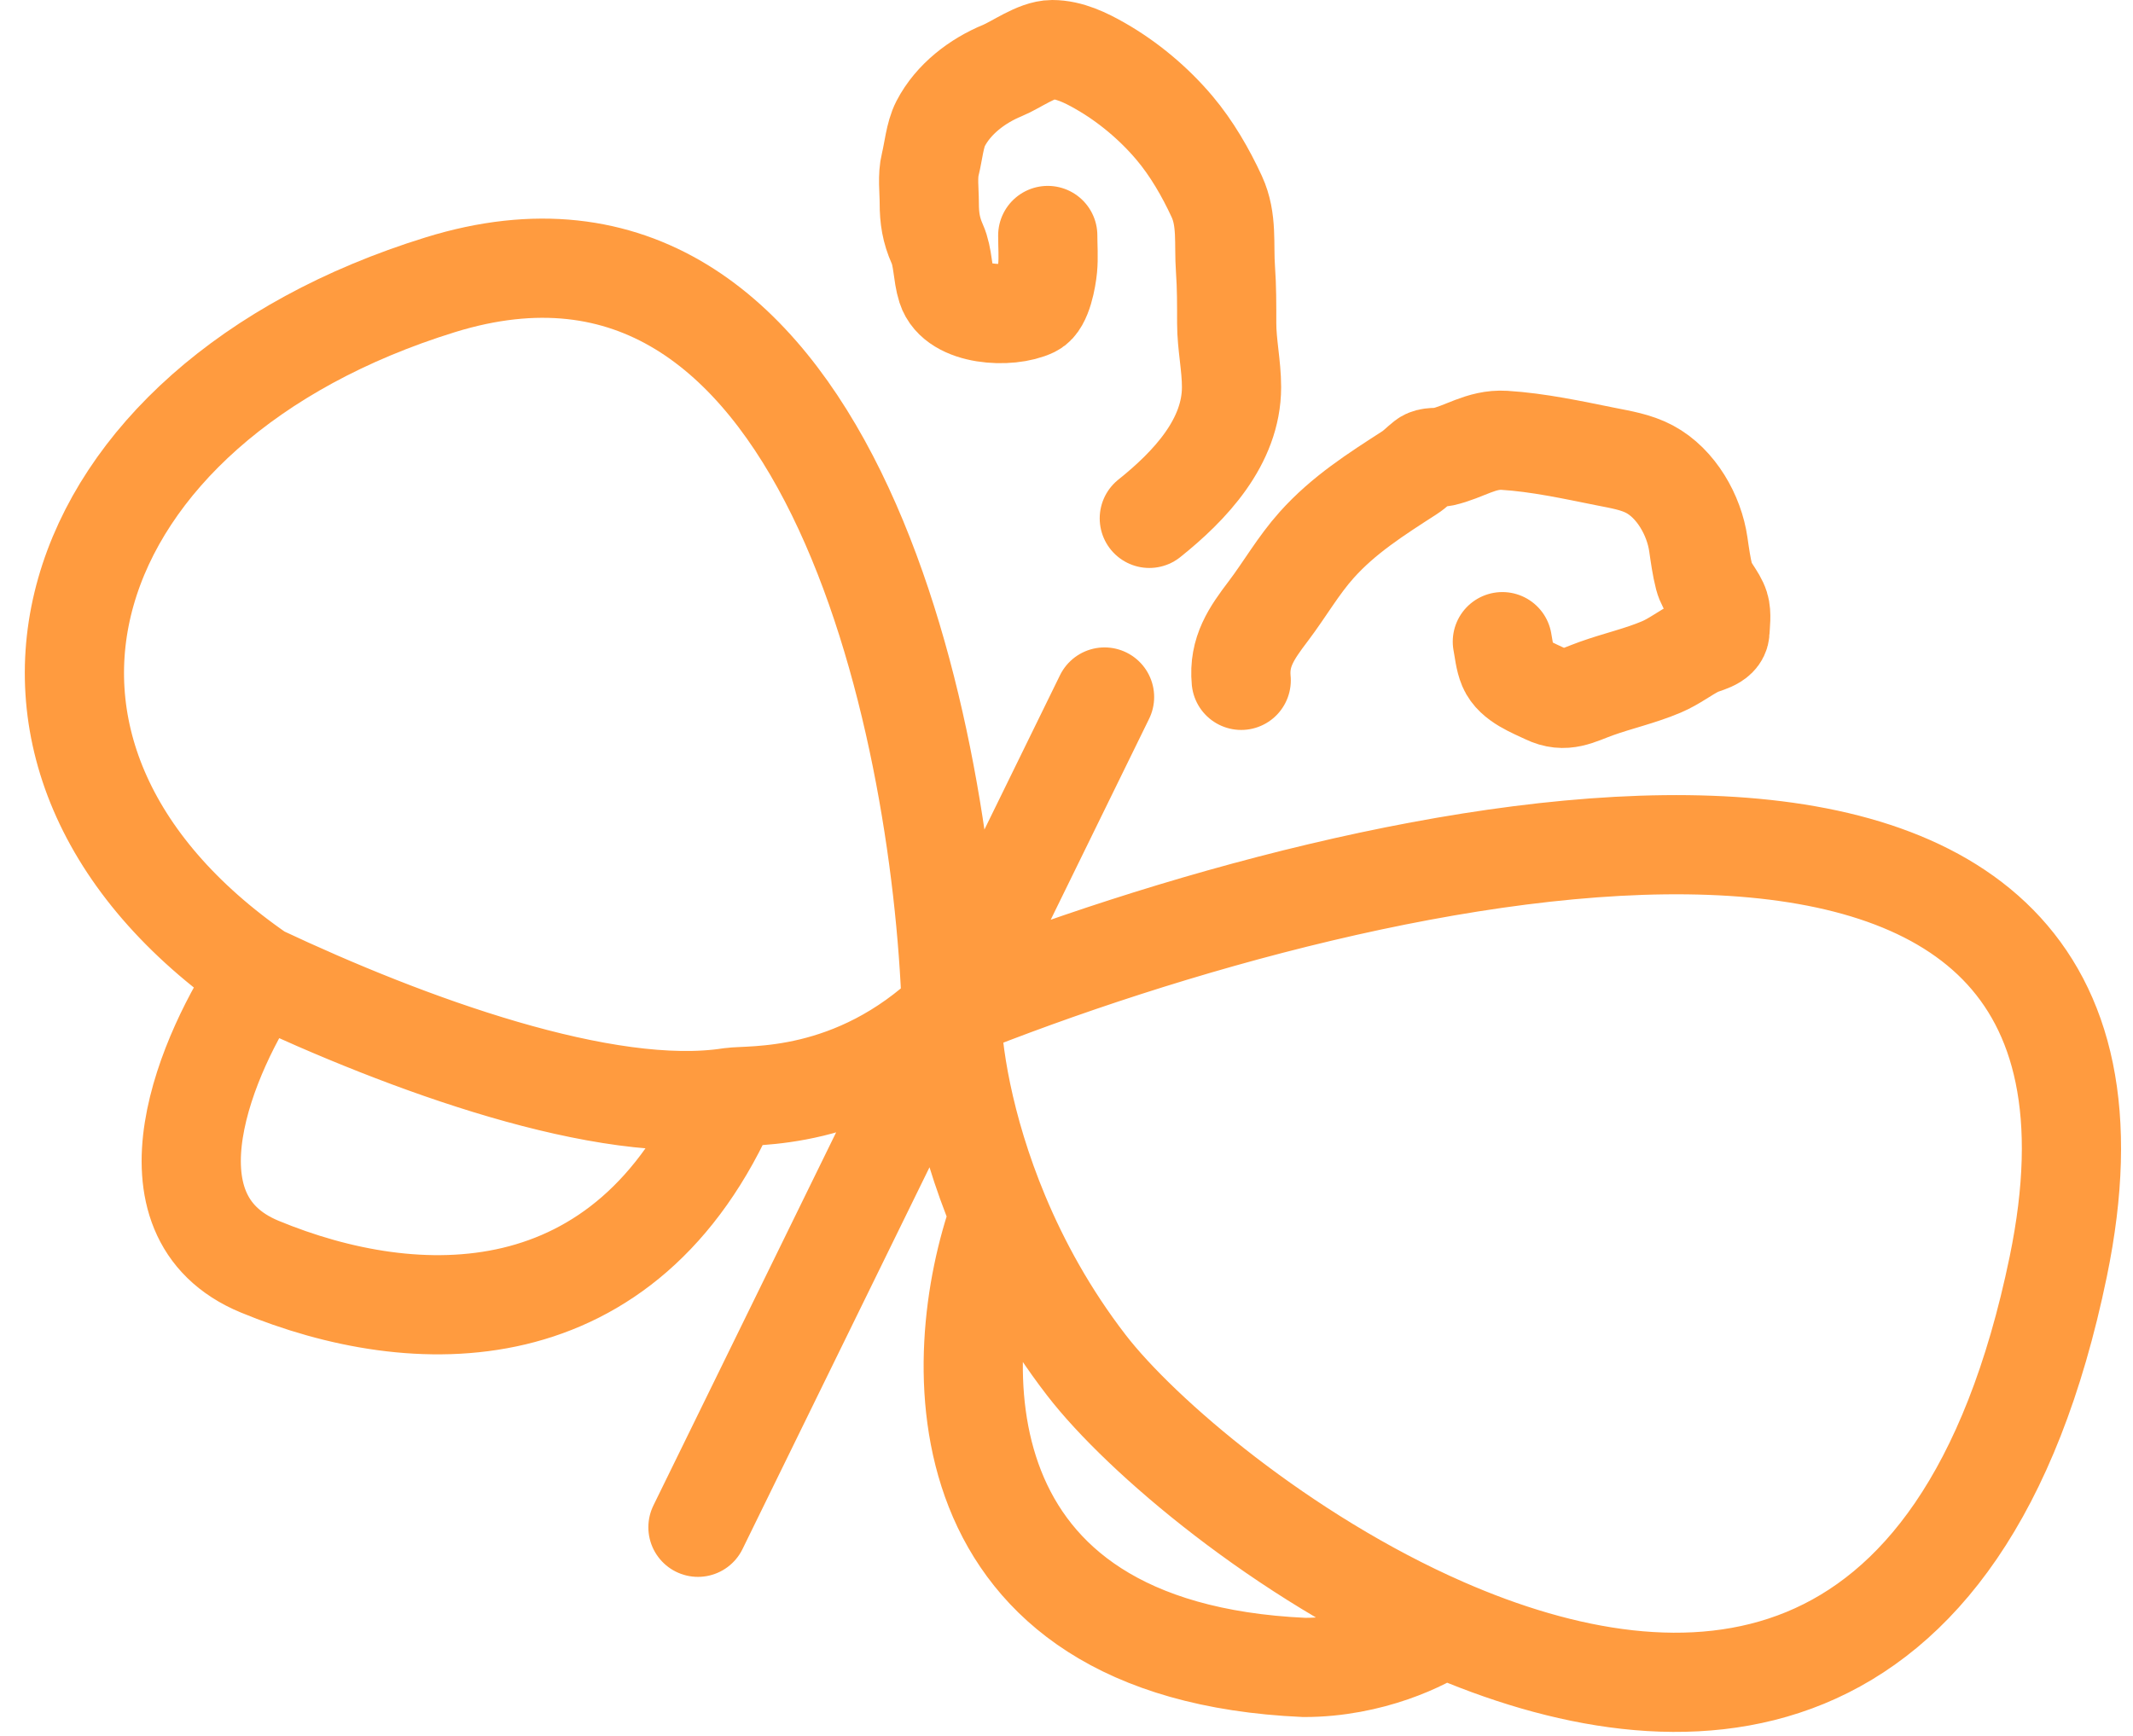 <svg width="86" height="70" viewBox="0 0 86 70" fill="none" xmlns="http://www.w3.org/2000/svg">
<g id="Frame 153">
<path id="Vector 6" d="M28.141 61.587L38.36 40.718M44.534 28.107L38.36 40.718M38.36 40.718C37.955 28.972 33.267 6.68 17.751 11.483C2.235 16.285 -2.41 30.426 10.472 39.305M38.36 40.718C42.295 36.94 38.51 40.411 38.36 40.718ZM38.36 40.718C34.424 44.495 30.245 44.128 29.44 44.253M38.36 40.718C55.358 33.892 88.081 26.409 82.986 51.078C79.176 69.526 67.85 69.851 58.199 65.623M38.36 40.718C38.36 42.279 38.811 45.432 40.296 48.988M10.472 39.305C11.764 40.03 8.66 38.45 10.472 39.305ZM10.472 39.305C8.388 42.367 5.471 49.01 10.472 51.078C16.723 53.663 25.254 53.933 29.44 44.253M10.472 39.305C16.425 42.111 24.421 45.032 29.44 44.253M40.296 48.988C41.117 50.954 42.254 53.044 43.805 55.055C45.993 57.892 51.719 62.784 58.199 65.623M40.296 48.988C38.228 54.795 37.79 66.575 52.583 67.239C55.273 67.239 57.448 66.162 58.199 65.623" stroke="#FF9B3F" stroke-width="4" stroke-linecap="round"/>
<path id="Vector 7" d="M42.244 9.496C42.244 9.929 42.28 10.377 42.239 10.807C42.199 11.22 42.028 12.211 41.638 12.399C40.711 12.847 38.539 12.743 38.171 11.592C37.996 11.046 38.028 10.373 37.792 9.843C37.541 9.278 37.467 8.798 37.467 8.185C37.467 7.681 37.387 7.108 37.51 6.615C37.633 6.122 37.692 5.434 37.922 4.99C38.44 3.99 39.411 3.258 40.413 2.845C40.976 2.613 41.797 2 42.423 2C43.112 2 43.778 2.327 44.362 2.661C45.482 3.301 46.525 4.176 47.357 5.163C48.044 5.977 48.613 6.961 49.058 7.926C49.493 8.869 49.336 9.841 49.41 10.861C49.462 11.584 49.459 12.303 49.459 13.028C49.459 13.899 49.654 14.738 49.654 15.611C49.654 17.823 47.968 19.6 46.339 20.903" stroke="#FF9B3F" stroke-width="4" stroke-linecap="round"/>
<path id="Vector 8" d="M50.044 27.435C49.935 26.282 50.46 25.535 51.138 24.641C51.807 23.757 52.342 22.809 53.087 21.976C54.175 20.76 55.476 19.936 56.83 19.062C57.069 18.908 57.236 18.723 57.453 18.553C57.643 18.404 57.946 18.472 58.168 18.423C59.038 18.229 59.719 17.698 60.654 17.756C62.024 17.841 63.401 18.143 64.743 18.412C65.338 18.531 65.967 18.631 66.509 18.921C67.581 19.493 68.307 20.778 68.475 21.954C68.535 22.368 68.603 22.862 68.708 23.265C68.829 23.726 69.204 24.069 69.331 24.473C69.419 24.751 69.36 25.175 69.347 25.464C69.33 25.862 68.698 25.943 68.416 26.087C67.912 26.343 67.507 26.672 66.986 26.894C66.132 27.257 65.222 27.456 64.348 27.771C63.587 28.046 63.101 28.361 62.349 27.999C61.837 27.752 61.043 27.464 60.8 26.894C60.664 26.572 60.64 26.212 60.573 25.875" stroke="#FF9B3F" stroke-width="4" stroke-linecap="round"/>
</g>
</svg>
